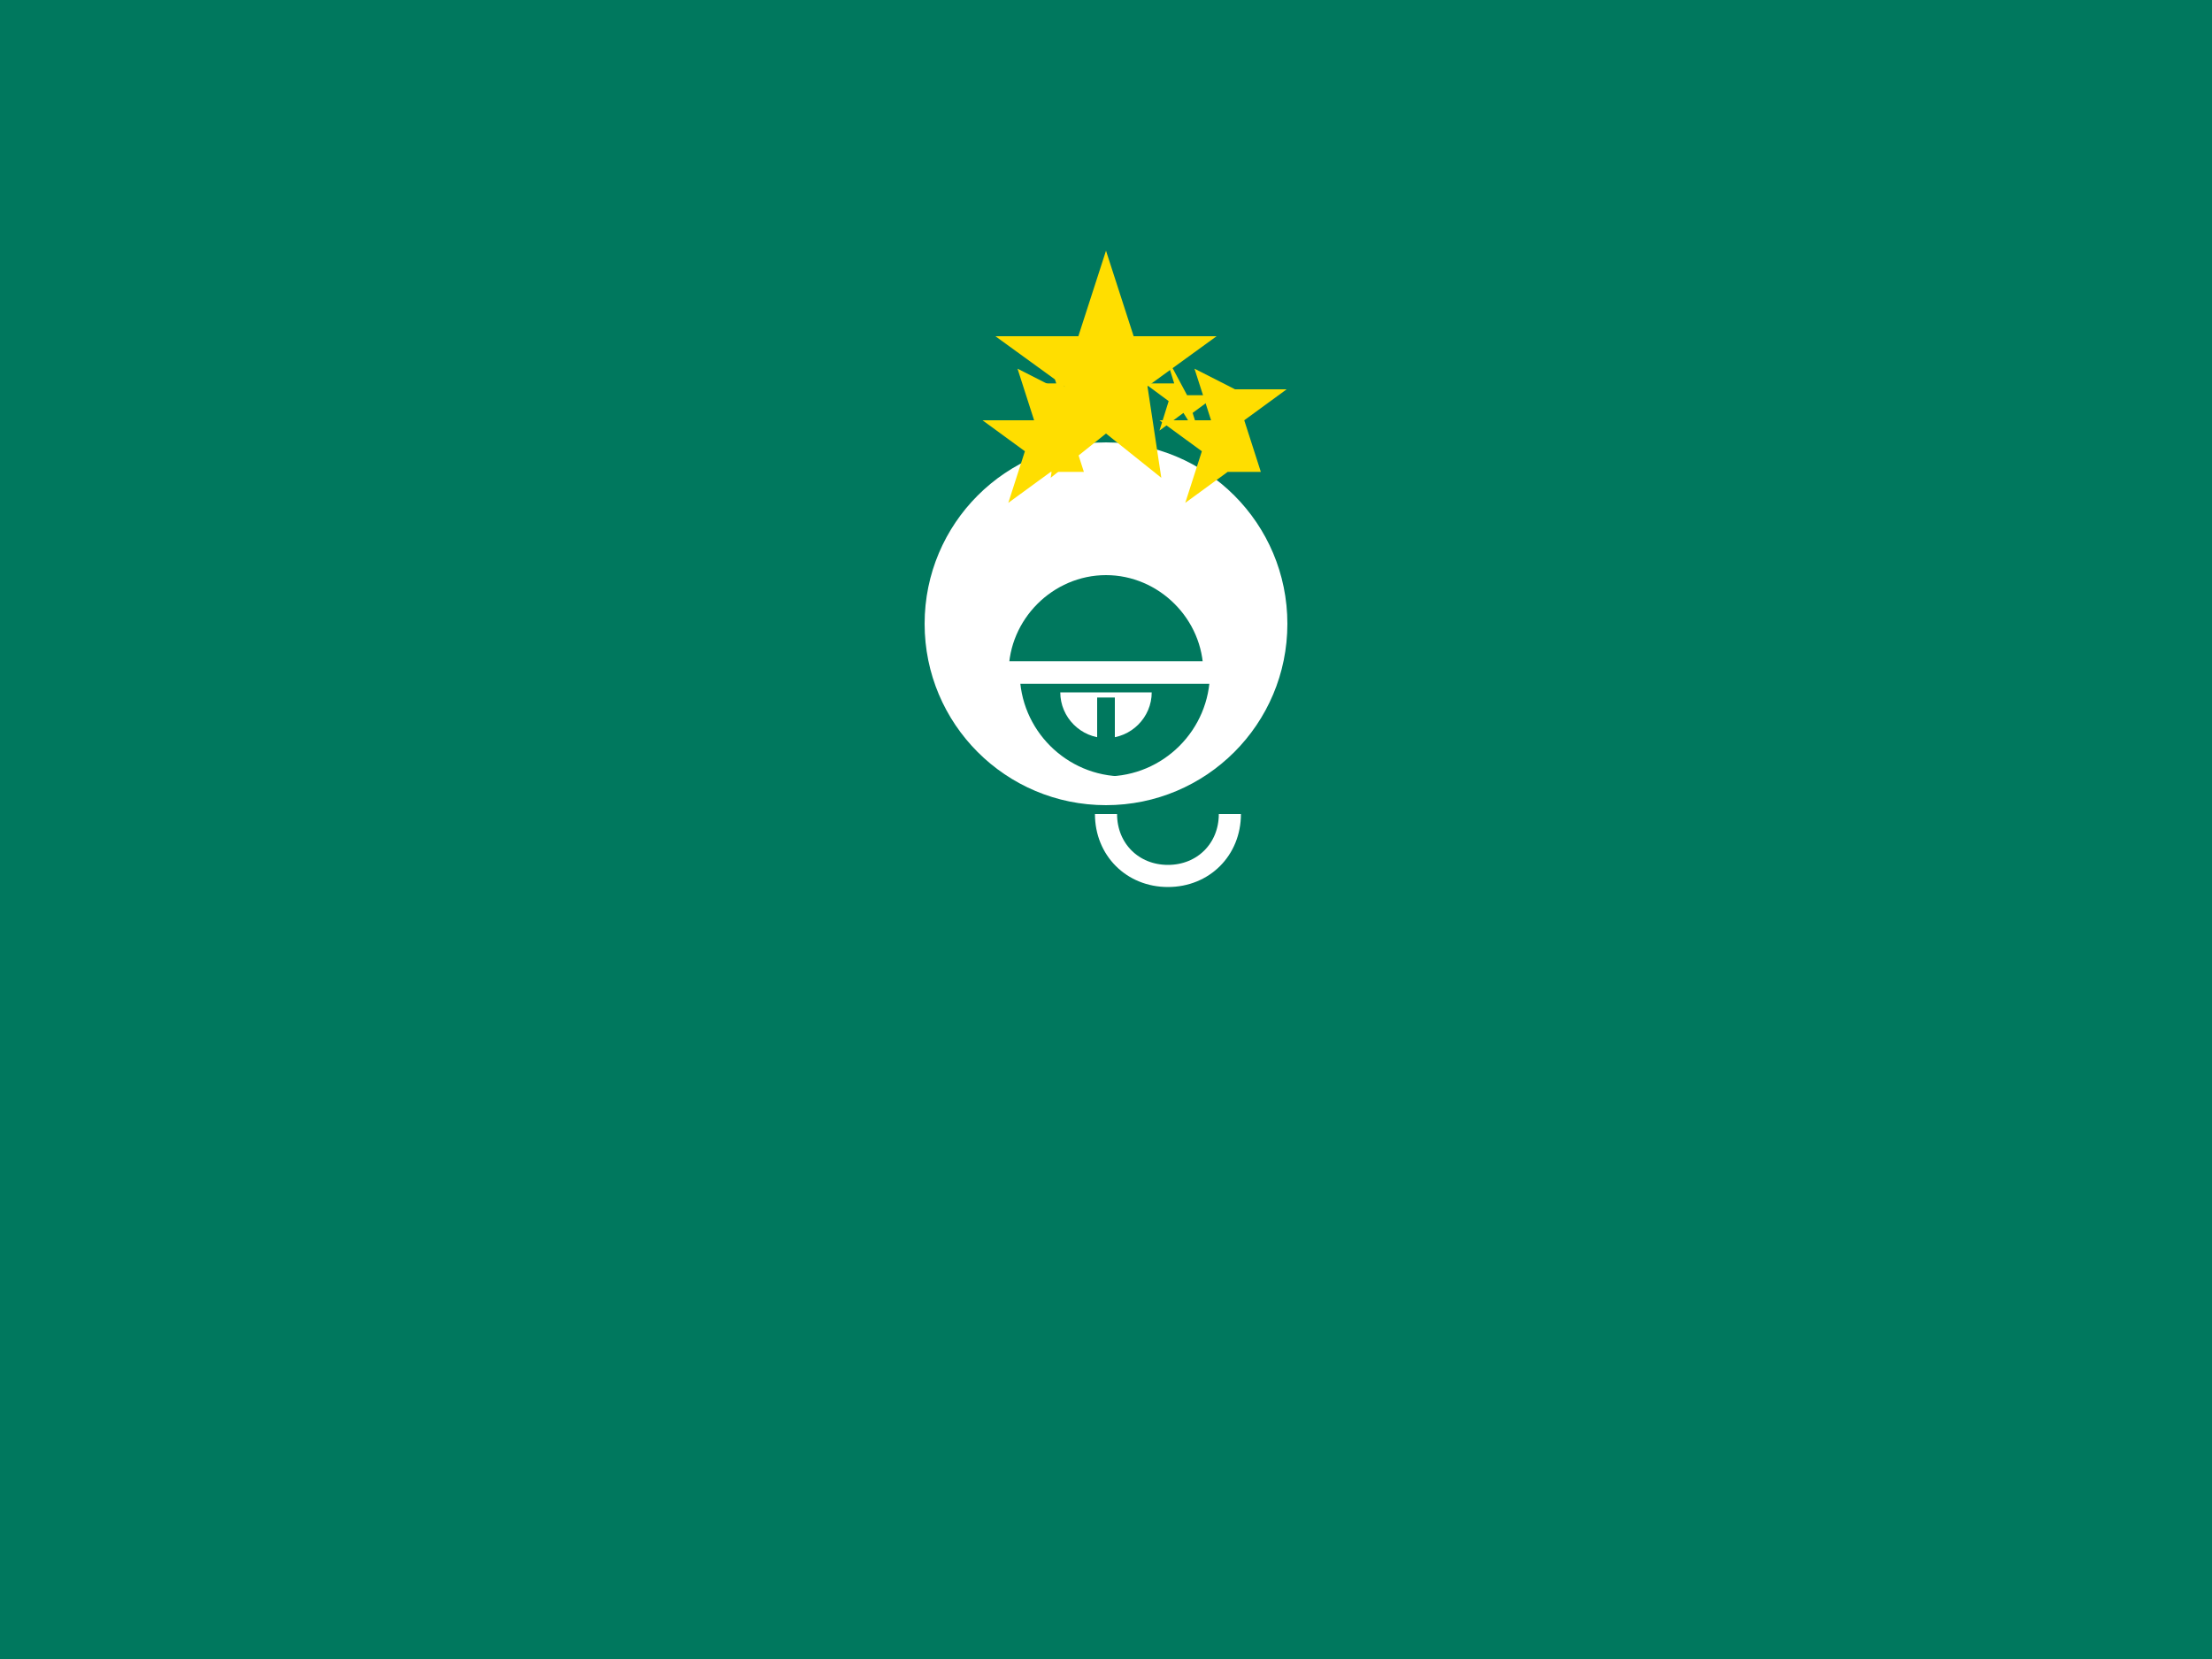 <svg xmlns="http://www.w3.org/2000/svg" width="20" height="15" viewBox="0 0 300 225">
  <rect width="300" height="225" fill="#00785E"/>
  <path d="M150 60c13.6 0 24.6 11 24.6 24.6s-11 24.6-24.6 24.6-24.6-11-24.6-24.6S136.4 60 150 60z" fill="#fff"/>
  <path d="M150 78c7.2 0 13.2 6 13.2 13.2S157.2 104.4 150 104.4 136.8 98.4 136.8 91.2 142.8 78 150 78z" fill="#00785E"/>
  <path d="M134.4 91.2c0 8.6 7 15.6 15.6 15.6s15.6-7 15.6-15.6H134.4z" fill="#00785E"/>
  <path d="M134.4 91.2c0 8.6 7 15.6 15.6 15.6s15.6-7 15.6-15.6h-31.2z" fill="none" stroke="#fff" stroke-width="3"/>
  <path d="M143.8 93.9c0 3.4 2.8 6.2 6.2 6.2s6.2-2.8 6.2-6.2" fill="#fff"/>
  <path d="M136.8 91.2c0 8.6 7 15.6 15.6 15.6s15.6-7 15.6-15.6H136.8z" fill="none" stroke="#fff" stroke-width="3"/>
  <path d="M136.8 91.2c0 8.6 7 15.6 15.6 15.6s15.6-7 15.6-15.6h-31.2z" fill="none" stroke="#fff" stroke-width="1.5"/>
  <path d="M148.8 101.8h2.4v-7.2h-2.4zM150 110.4h0c0 4.8 3.6 8.4 8.4 8.4s8.4-3.6 8.4-8.4" fill="#00785E"/>
  <path d="M150 110.4h0c0 4.8 3.6 8.4 8.4 8.4s8.4-3.6 8.4-8.4" fill="none" stroke="#fff" stroke-width="1.5"/>
  <path d="M150 110.4h0c0 4.8 3.6 8.4 8.4 8.4s8.4-3.6 8.4-8.4" fill="none" stroke="#fff" stroke-width="3"/>
  <path d="M150 110.4h0c0 4.8 3.6 8.4 8.4 8.4s8.4-3.6 8.4-8.4" fill="none" stroke="#fff" stroke-width="1"/>
  <g fill="#FFDE00">
    <path d="M150 34l3.75 11.6H165l-9.375 6.8L157.5 64.8 150 58.8 142.5 64.8l1.875-12.4L135 45.6h11.25z"/>
    <path d="M138 50l2.25 7h-7l5.75 4.2-2.25 7 5.75-4.2L147 64l-2.25-7 5.75-4.2h-7l2.25-7-2.25 7z"/>
    <path d="M162 50l2.25 7h-7l5.75 4.2-2.25 7 5.75-4.2L171 64l-2.25-7 5.75-4.2h-7l2.25-7-2.25 7z"/>
    <path d="M142 48l1.25 4h-4l3.25 2.4-1.25 4 3.25-2.4L147 60l-1.25-4 3.25-2.4h-4l1.25-4-1.25 4z"/>
    <path d="M158 48l1.25 4h-4l3.25 2.4-1.25 4 3.25-2.4L163 60l-1.25-4 3.25-2.4h-4l1.25-4-1.25 4z"/>
  </g>
</svg>
